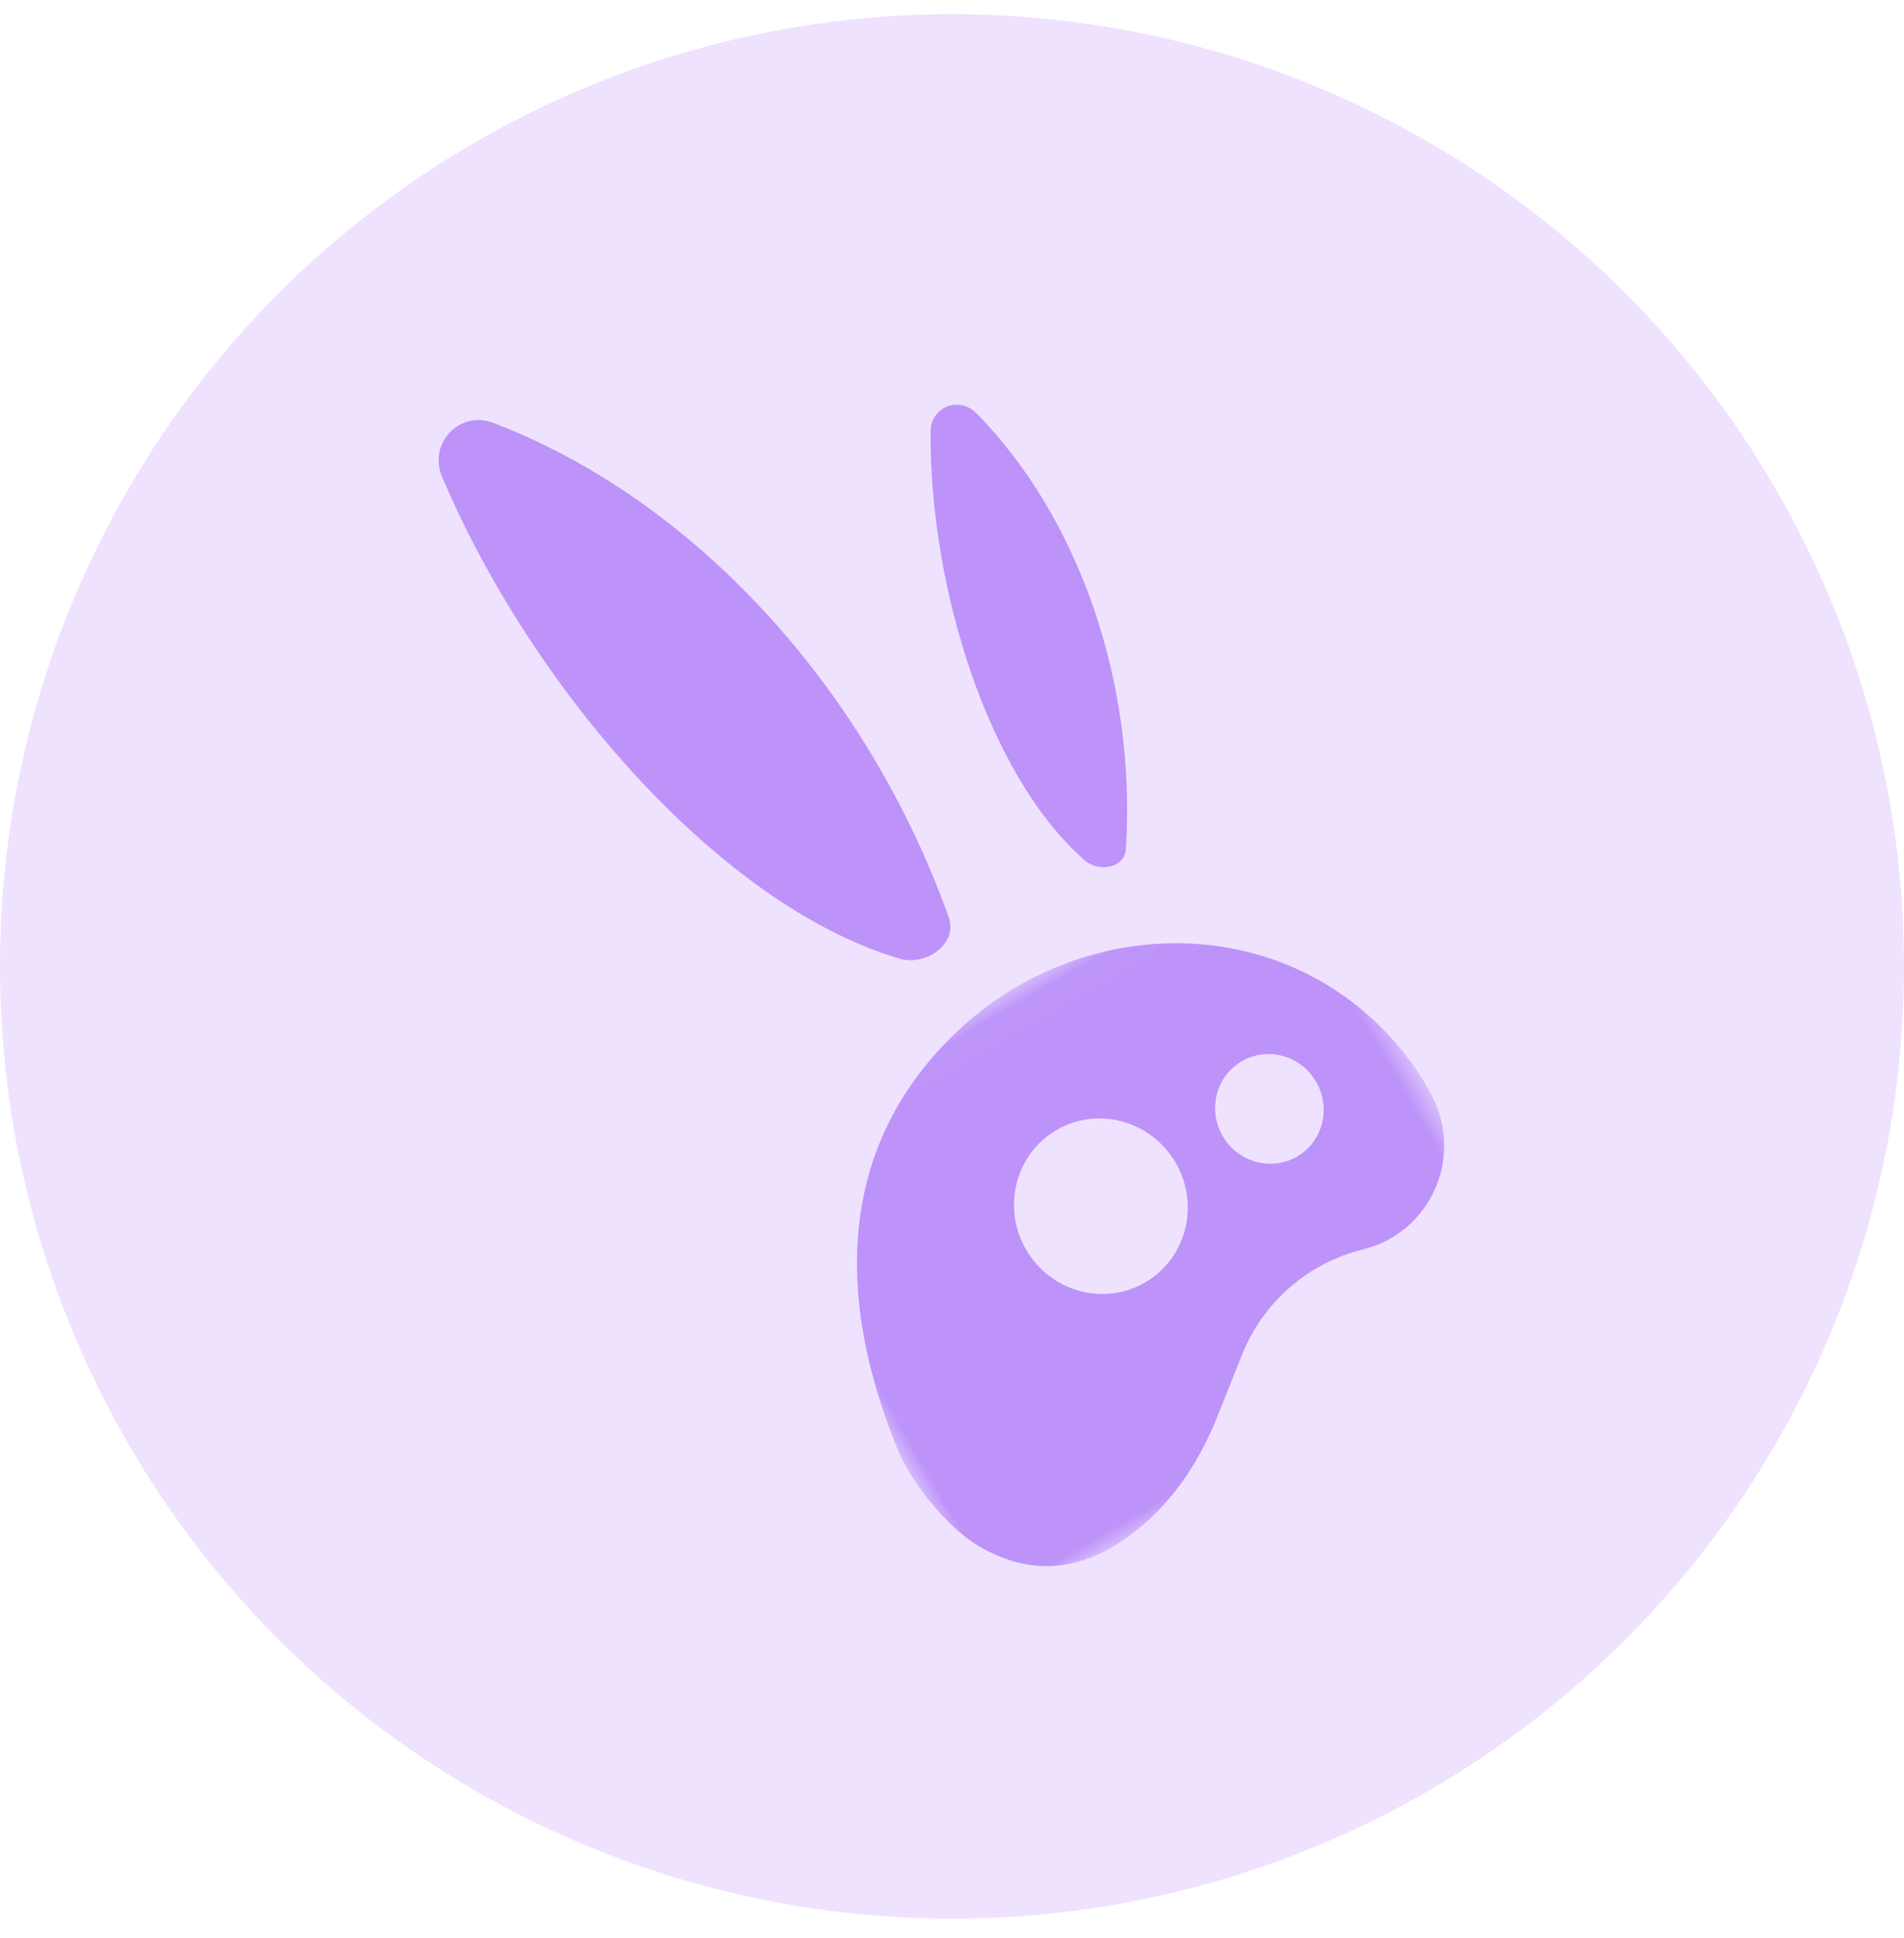 <?xml version="1.0" encoding="UTF-8"?>
<svg width="57px" height="58px" viewBox="0 0 57 58" version="1.1" xmlns="http://www.w3.org/2000/svg" xmlns:xlink="http://www.w3.org/1999/xlink">
    <!-- Generator: Sketch 63.1 (92452) - https://sketch.com -->
    <title>Group 21</title>
    <desc>Created with Sketch.</desc>
    <defs>
        <polygon id="path-1" points="0 0.046 19.191 0.046 19.191 16 0 16"></polygon>
    </defs>
    <g id="Design_Desktop" stroke="none" stroke-width="1" fill="none" fill-rule="evenodd">
        <g id="Hell-Bunny_Home" transform="translate(-540, -2774)">
            <g id="Group-32" transform="translate(507, 2614)">
                <g id="Group-30" transform="translate(0, 135)">
                    <g id="Group-21" transform="translate(33, 25)">
                        <g id="Group-18" fill="#EEE2FF">
                            <g id="Group-17">
                                <circle id="Oval" cx="28.5" cy="28.925" r="28.5"></circle>
                            </g>
                        </g>
                        <g id="Group-8" opacity="0.758" transform="translate(28.633, 27) rotate(-30) translate(-28.633, -27) translate(18.133, 7)">
                            <path d="M8.178,20.613 C4.323,16.551 2.686,8.107 3.53,1.272 C3.661,0.203 4.984,-0.191 5.661,0.642 C9.698,5.607 11.391,13.049 10.073,20.279 C9.924,21.1 8.75,21.216 8.178,20.613" id="Fill-1" fill="#AD79F7"></path>
                            <path d="M14.448,20.831 C13.215,17.192 14.511,11.446 16.873,7.413 C17.243,6.782 18.149,6.913 18.334,7.627 C19.433,11.884 18.443,17.019 15.686,21.163 C15.374,21.634 14.632,21.372 14.448,20.831" id="Fill-3" fill="#AD79F7"></path>
                            <g id="Group-7" transform="translate(0.745, 23.05)">
                                <mask id="mask-2" fill="white">
                                    <use xlink:href="#path-1"></use>
                                </mask>
                                <g id="Clip-6"></g>
                                <path d="M14.774,8.643 C13.88,8.643 13.156,7.905 13.156,6.994 C13.156,6.083 13.88,5.345 14.774,5.345 C15.668,5.345 16.392,6.083 16.392,6.994 C16.392,7.905 15.668,8.643 14.774,8.643 M8.949,9.632 C7.52,9.632 6.36,8.451 6.36,6.994 C6.36,5.536 7.52,4.355 8.949,4.355 C10.379,4.355 11.538,5.536 11.538,6.994 C11.538,8.451 10.379,9.632 8.949,9.632 M18.9,6.581 C17.616,1.779 12.634,-0.814 7.875,0.304 C3.898,1.238 0.865,4.256 0.04,10.259 C-0.107,11.334 0.162,13.026 0.693,13.968 C1.668,15.695 3.239,16.289 5.343,15.872 C6.609,15.621 7.78,15.009 8.801,14.205 L10.373,12.966 C11.715,11.906 13.473,11.563 15.106,12.038 C17.04,12.601 19.03,11.231 19.175,9.186 C19.232,8.373 19.141,7.482 18.9,6.581" id="Fill-5" fill="#AD79F7" mask="url(#mask-2)"></path>
                            </g>
                        </g>
                    </g>
                </g>
            </g>
        </g>
    </g>
</svg>